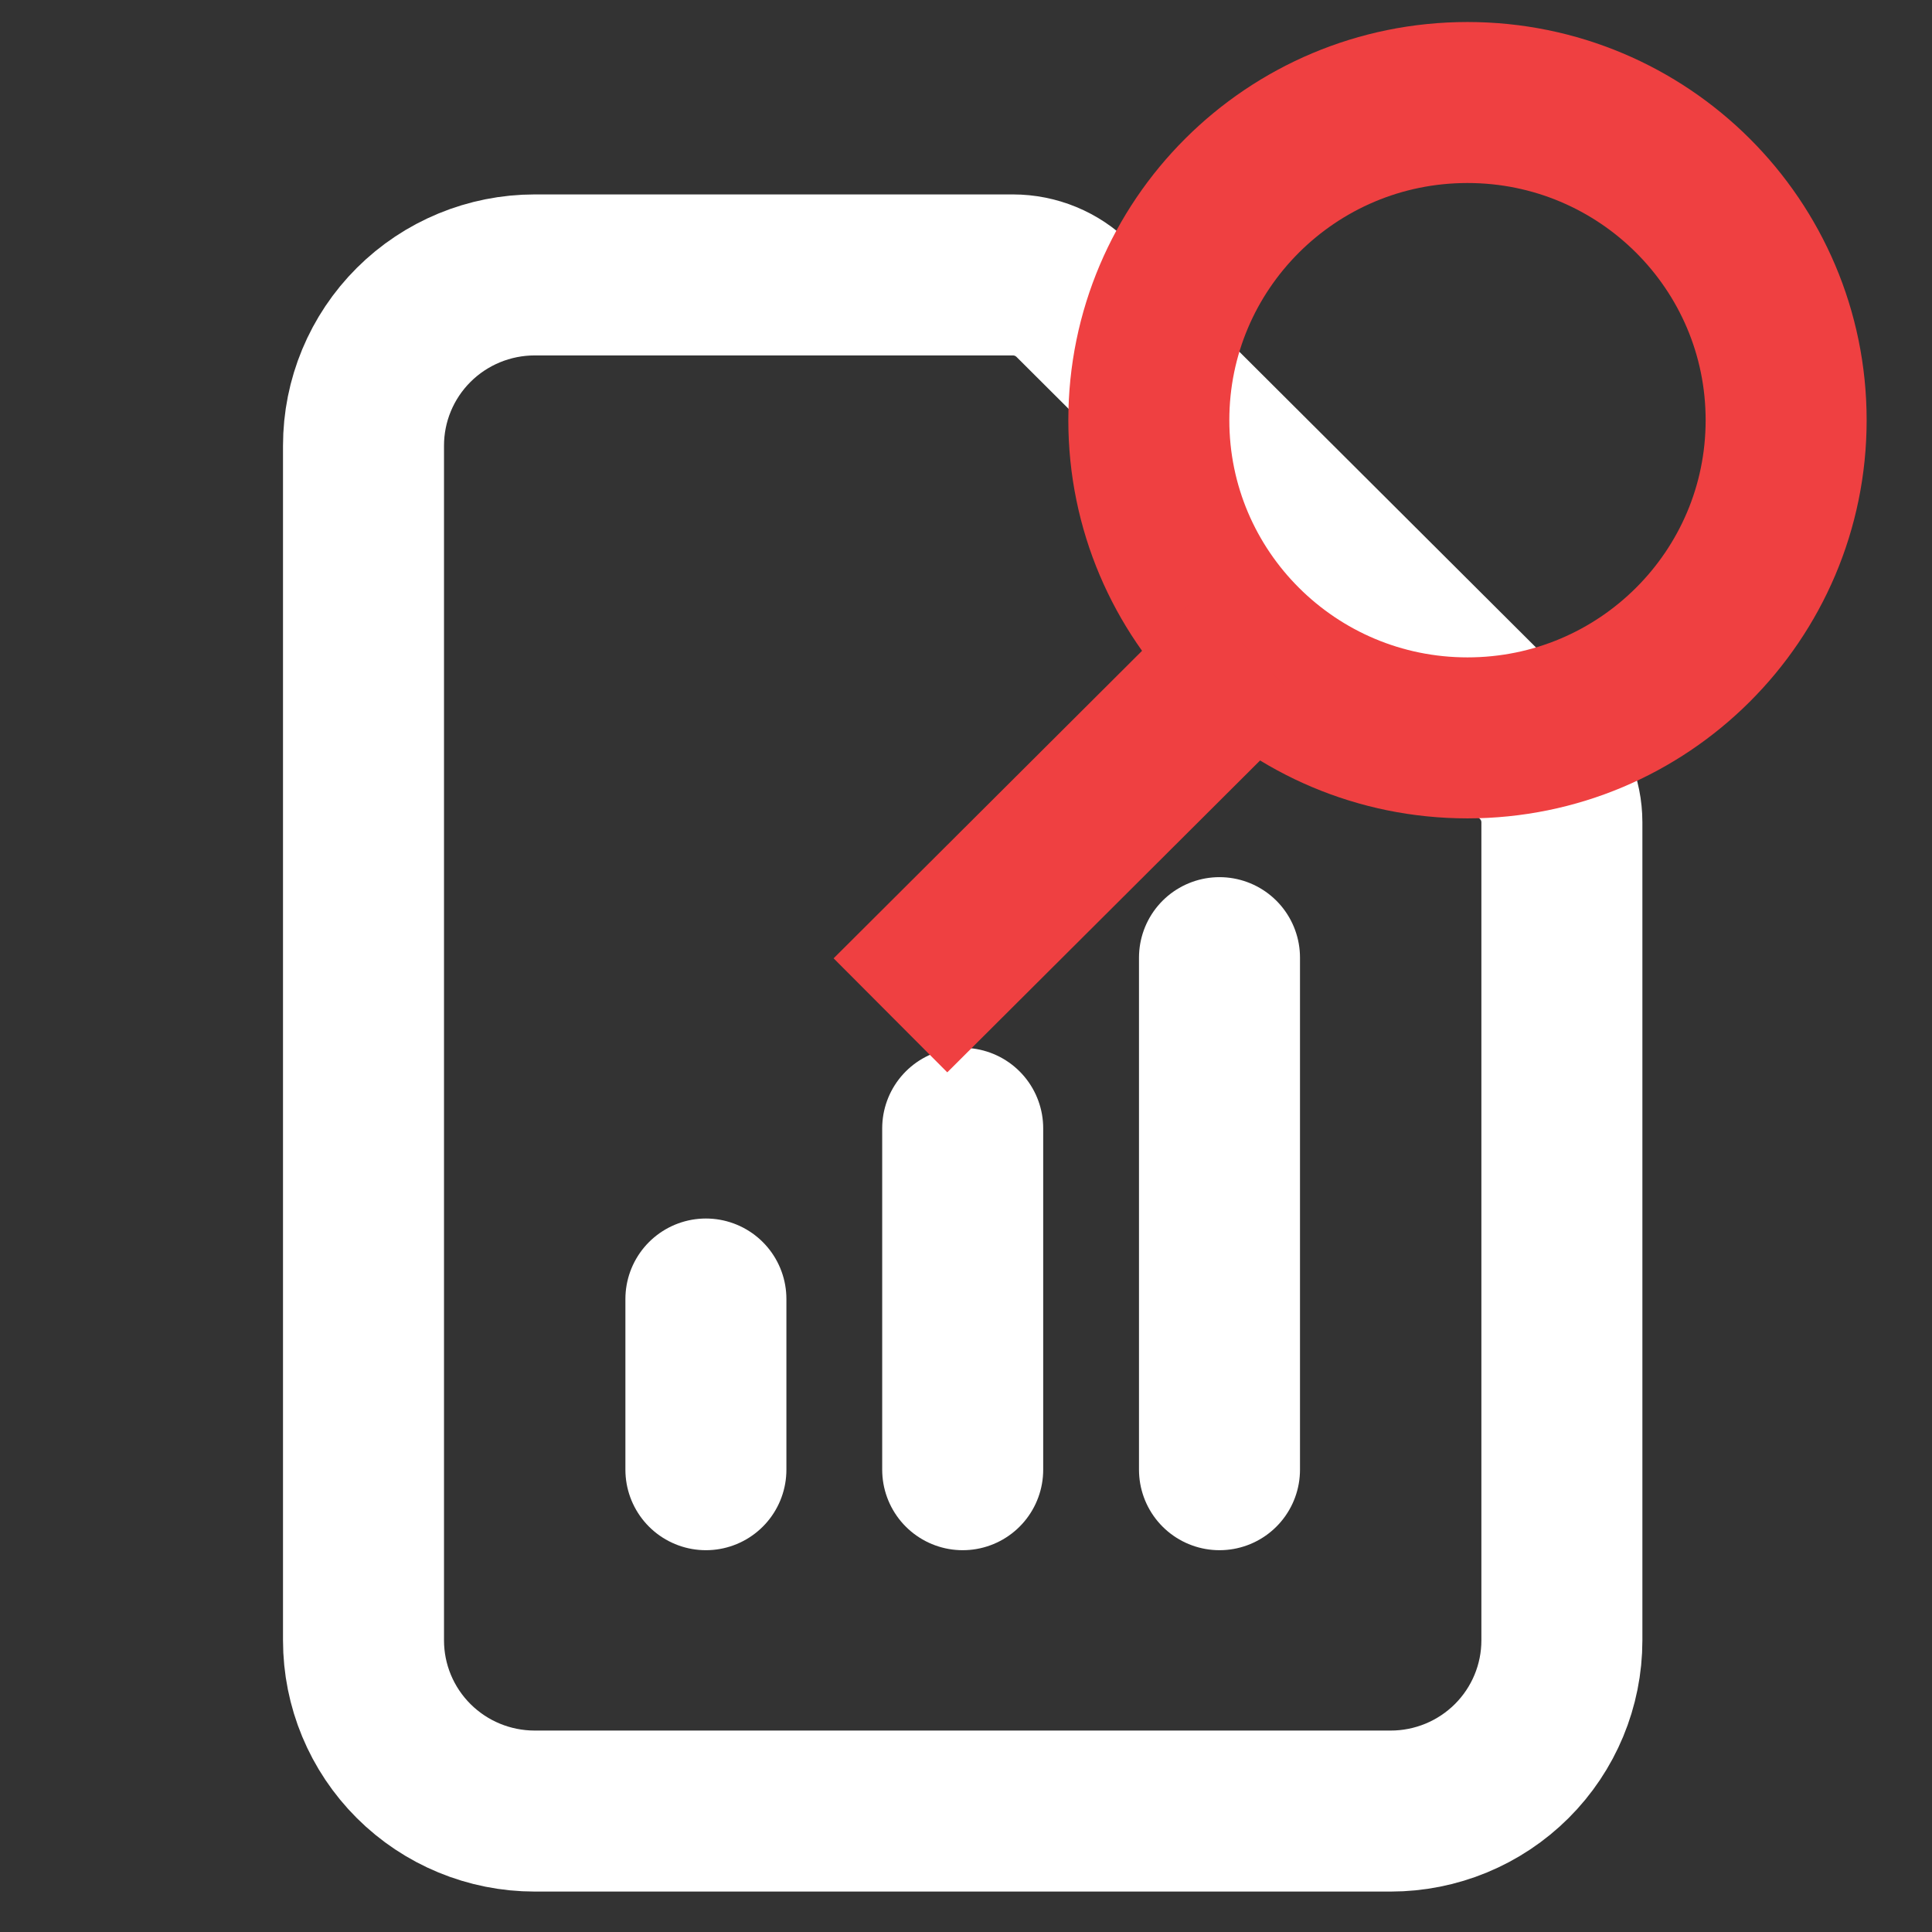 <svg width="300" height="300" viewBox="0 0 300 300" fill="none" xmlns="http://www.w3.org/2000/svg">
<rect x="0" y="0" width="300" height="300" fill="#333333" stroke="none"/>
<g clip-path="url(#clip0_353_167)">
<path d="M109.612 228.214V201.71M149.487 228.214V175.207M189.362 228.214V148.704M215.945 281.221H83.029C75.978 281.221 69.217 278.428 64.232 273.458C59.246 268.488 56.445 261.746 56.445 254.717V69.194C56.445 62.164 59.246 55.423 64.232 50.453C69.217 45.482 75.978 42.69 83.029 42.69H157.276C160.801 42.691 164.181 44.087 166.673 46.573L238.634 118.317C241.127 120.802 242.528 124.172 242.529 127.686V254.717C242.529 261.746 239.728 268.488 234.743 273.458C229.758 278.428 222.996 281.221 215.945 281.221Z" stroke="white" stroke-width="25" stroke-linecap="round" stroke-linejoin="round"/>
<path d="M178.389 65.25C178.389 38.002 200.539 15.918 227.87 15.918C255.196 15.918 277.351 38.002 277.351 65.246C277.351 92.494 255.201 114.578 227.87 114.578C200.544 114.578 178.389 92.494 178.389 65.246V65.25Z" stroke="#EF4041" stroke-width="25" stroke-miterlimit="20"/>
<path d="M194.501 101.596L138.268 157.661" stroke="#EF4041" stroke-width="25" stroke-miterlimit="20"/>
</g>
<defs>
<clipPath id="clip0_353_167">
<rect width="300" height="300" fill="white"/>
</clipPath>
</defs>
</svg>
